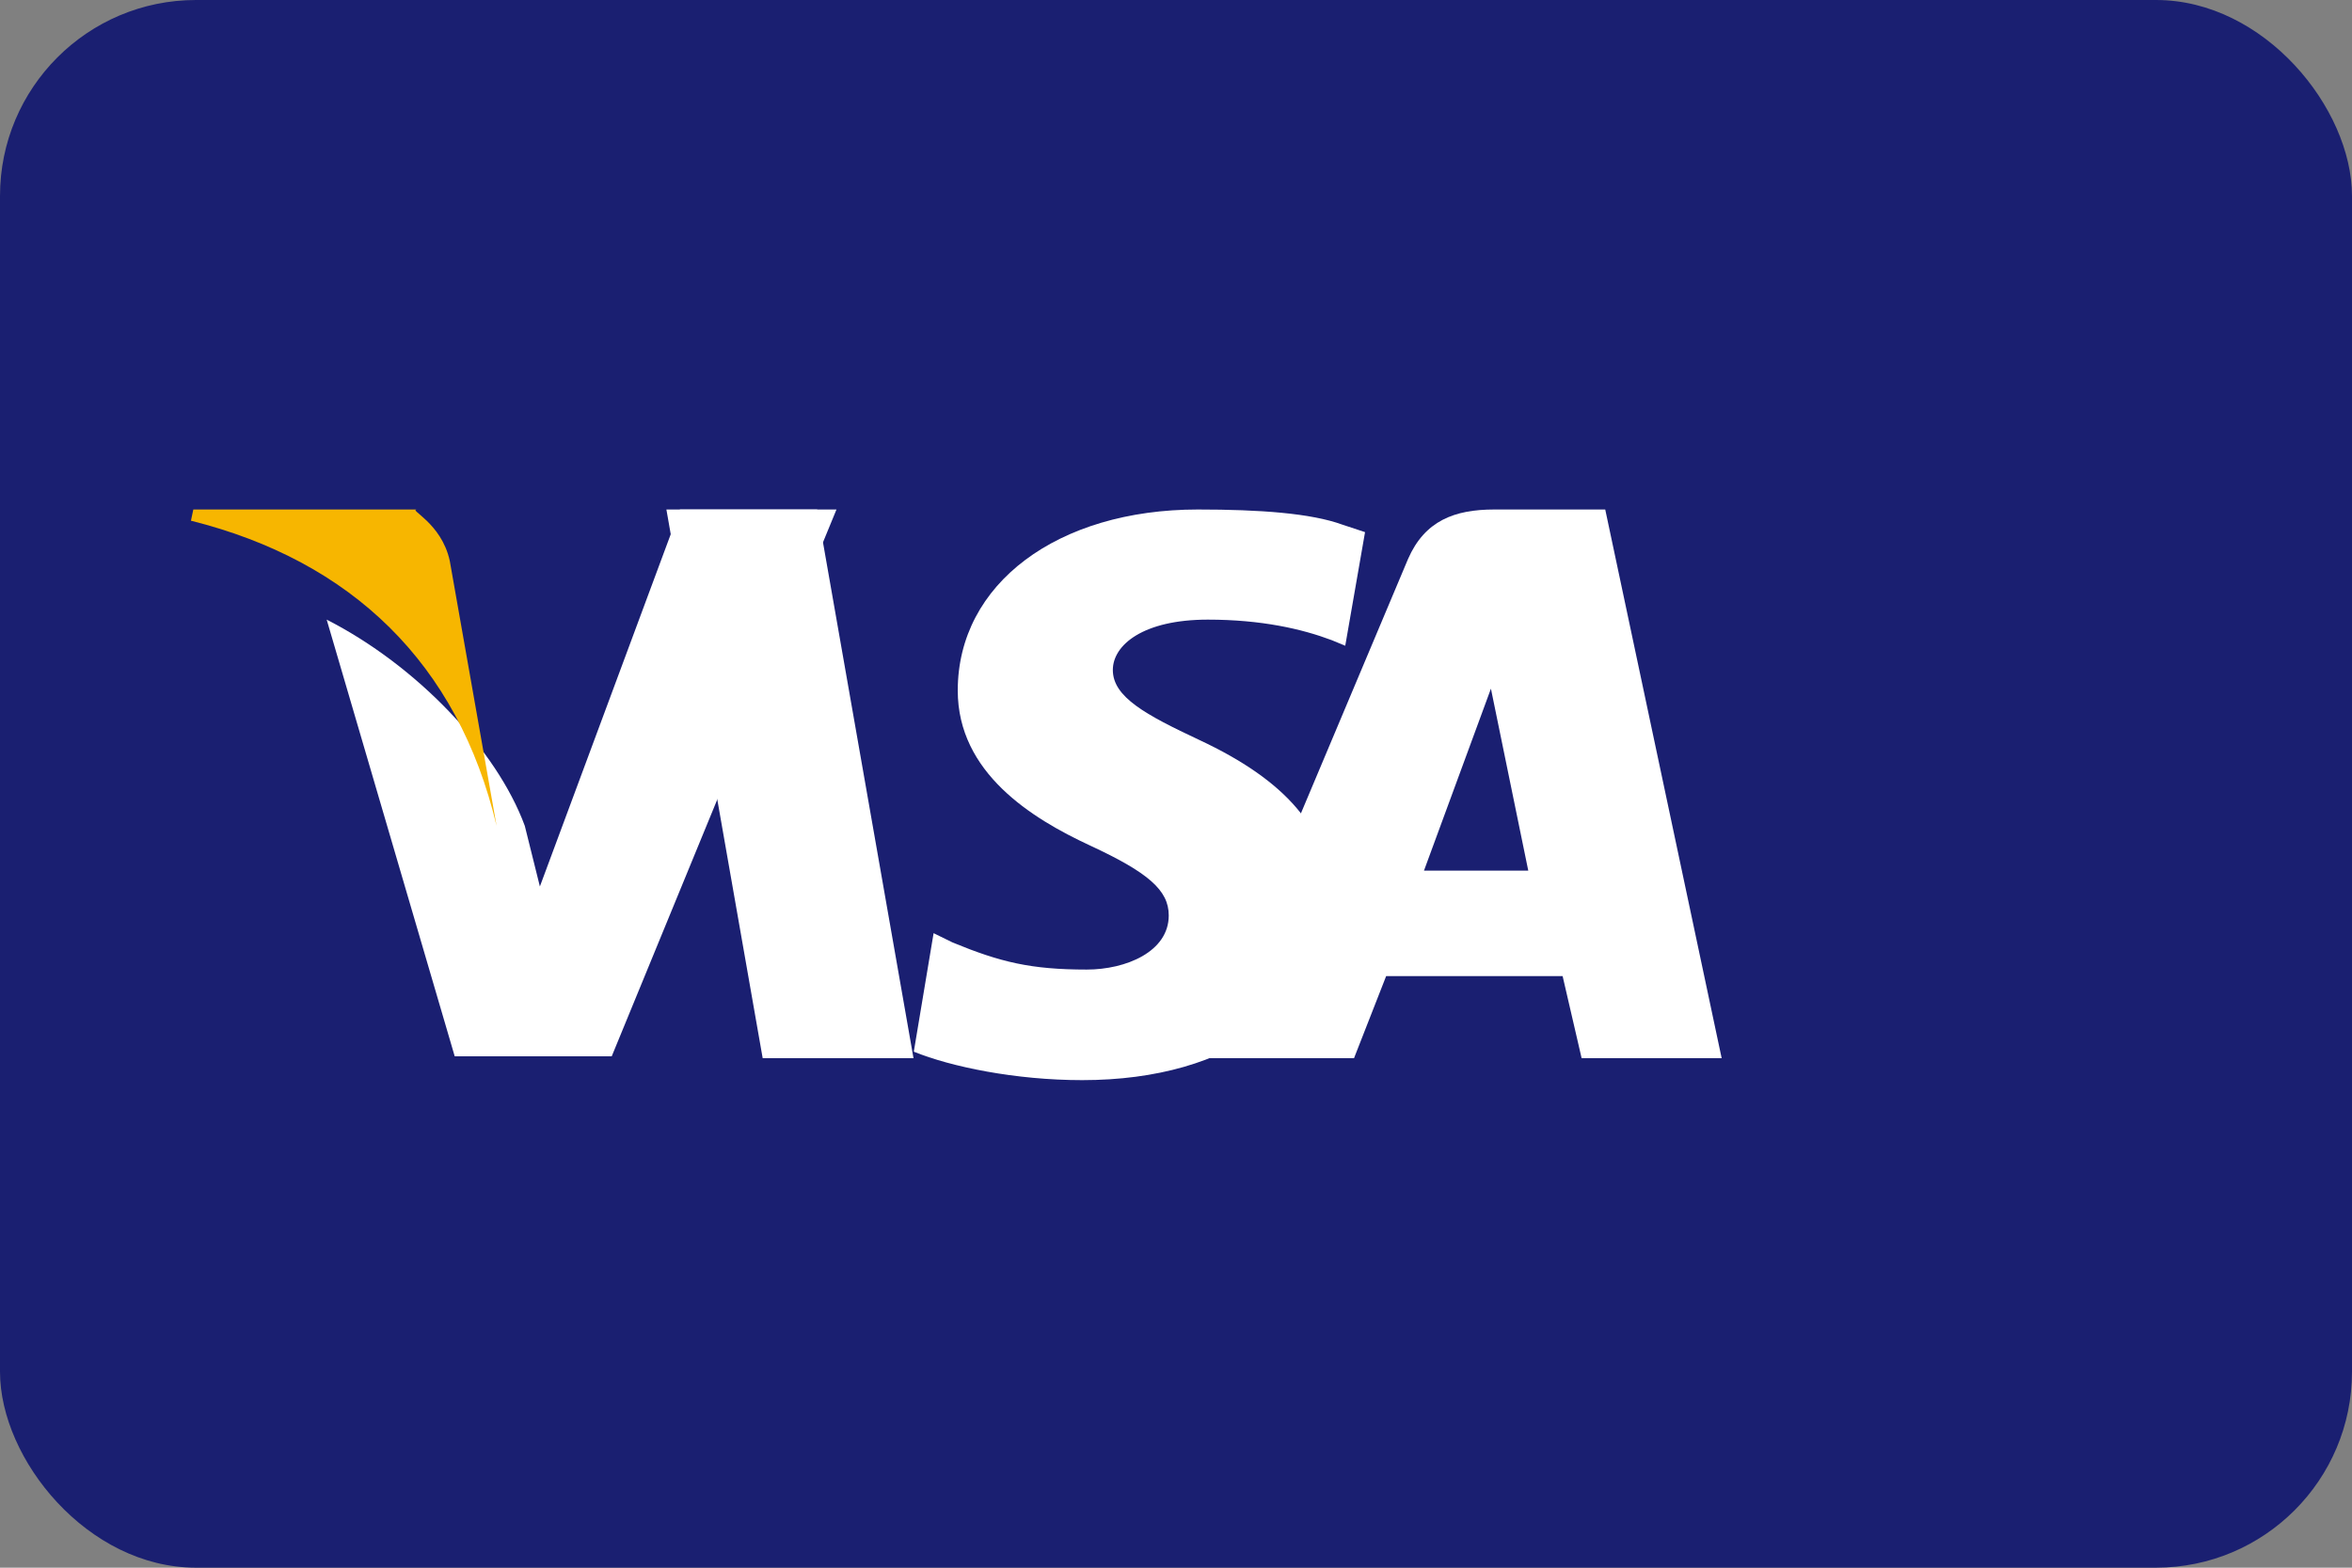 <svg width="48" height="32" viewBox="0 0 48 32" xmlns="http://www.w3.org/2000/svg">
  <rect x="0" y="0" width="48" height="32" fill="#808080" stroke="none"/>
  <rect width="48" height="32" rx="4" fill="#1A1F71"/>
  <path d="M18.643 21.6H15.565L13.6 10.4H16.678L18.643 21.6Z" fill="white"/>
  <path d="M27.398 10.71C26.758 10.476 25.712 10.4 24.445 10.4C21.587 10.4 19.546 11.914 19.546 14.095C19.546 15.771 21.052 16.705 22.242 17.257C23.432 17.809 23.852 18.171 23.852 18.686C23.852 19.429 22.974 19.791 22.179 19.791C21.036 19.791 20.412 19.638 19.441 19.238L19.053 19.048L18.649 21.467C19.409 21.776 20.724 22.048 22.086 22.048C25.132 22.048 27.125 20.552 27.125 18.248C27.125 16.933 26.23 15.924 24.477 15.105C23.383 14.591 22.711 14.229 22.711 13.676C22.711 13.162 23.335 12.648 24.649 12.648C25.744 12.648 26.57 12.838 27.178 13.067L27.454 13.181L27.858 10.862L27.398 10.71Z" fill="white"/>
  <path d="M32.76 10.4H30.495C29.684 10.4 29.077 10.629 28.736 11.409L24.445 21.6H27.633L28.289 19.924H31.89L32.278 21.6H35.136L32.76 10.4ZM29.061 17.771L30.427 14.057L31.189 17.771H29.061Z" fill="white"/>
  <path d="M13.876 10.4L11.018 18.095L10.71 16.857C10.134 15.295 8.496 13.581 6.667 12.648L9.28 21.562H12.484L17.071 10.4H13.876Z" fill="white"/>
  <path d="M8.512 10.4H3.945L3.897 10.629C7.175 11.448 9.348 13.543 10.134 16.857L9.179 11.448C9.009 10.667 8.321 10.4 8.512 10.4Z" fill="#F7B600"/>
</svg>